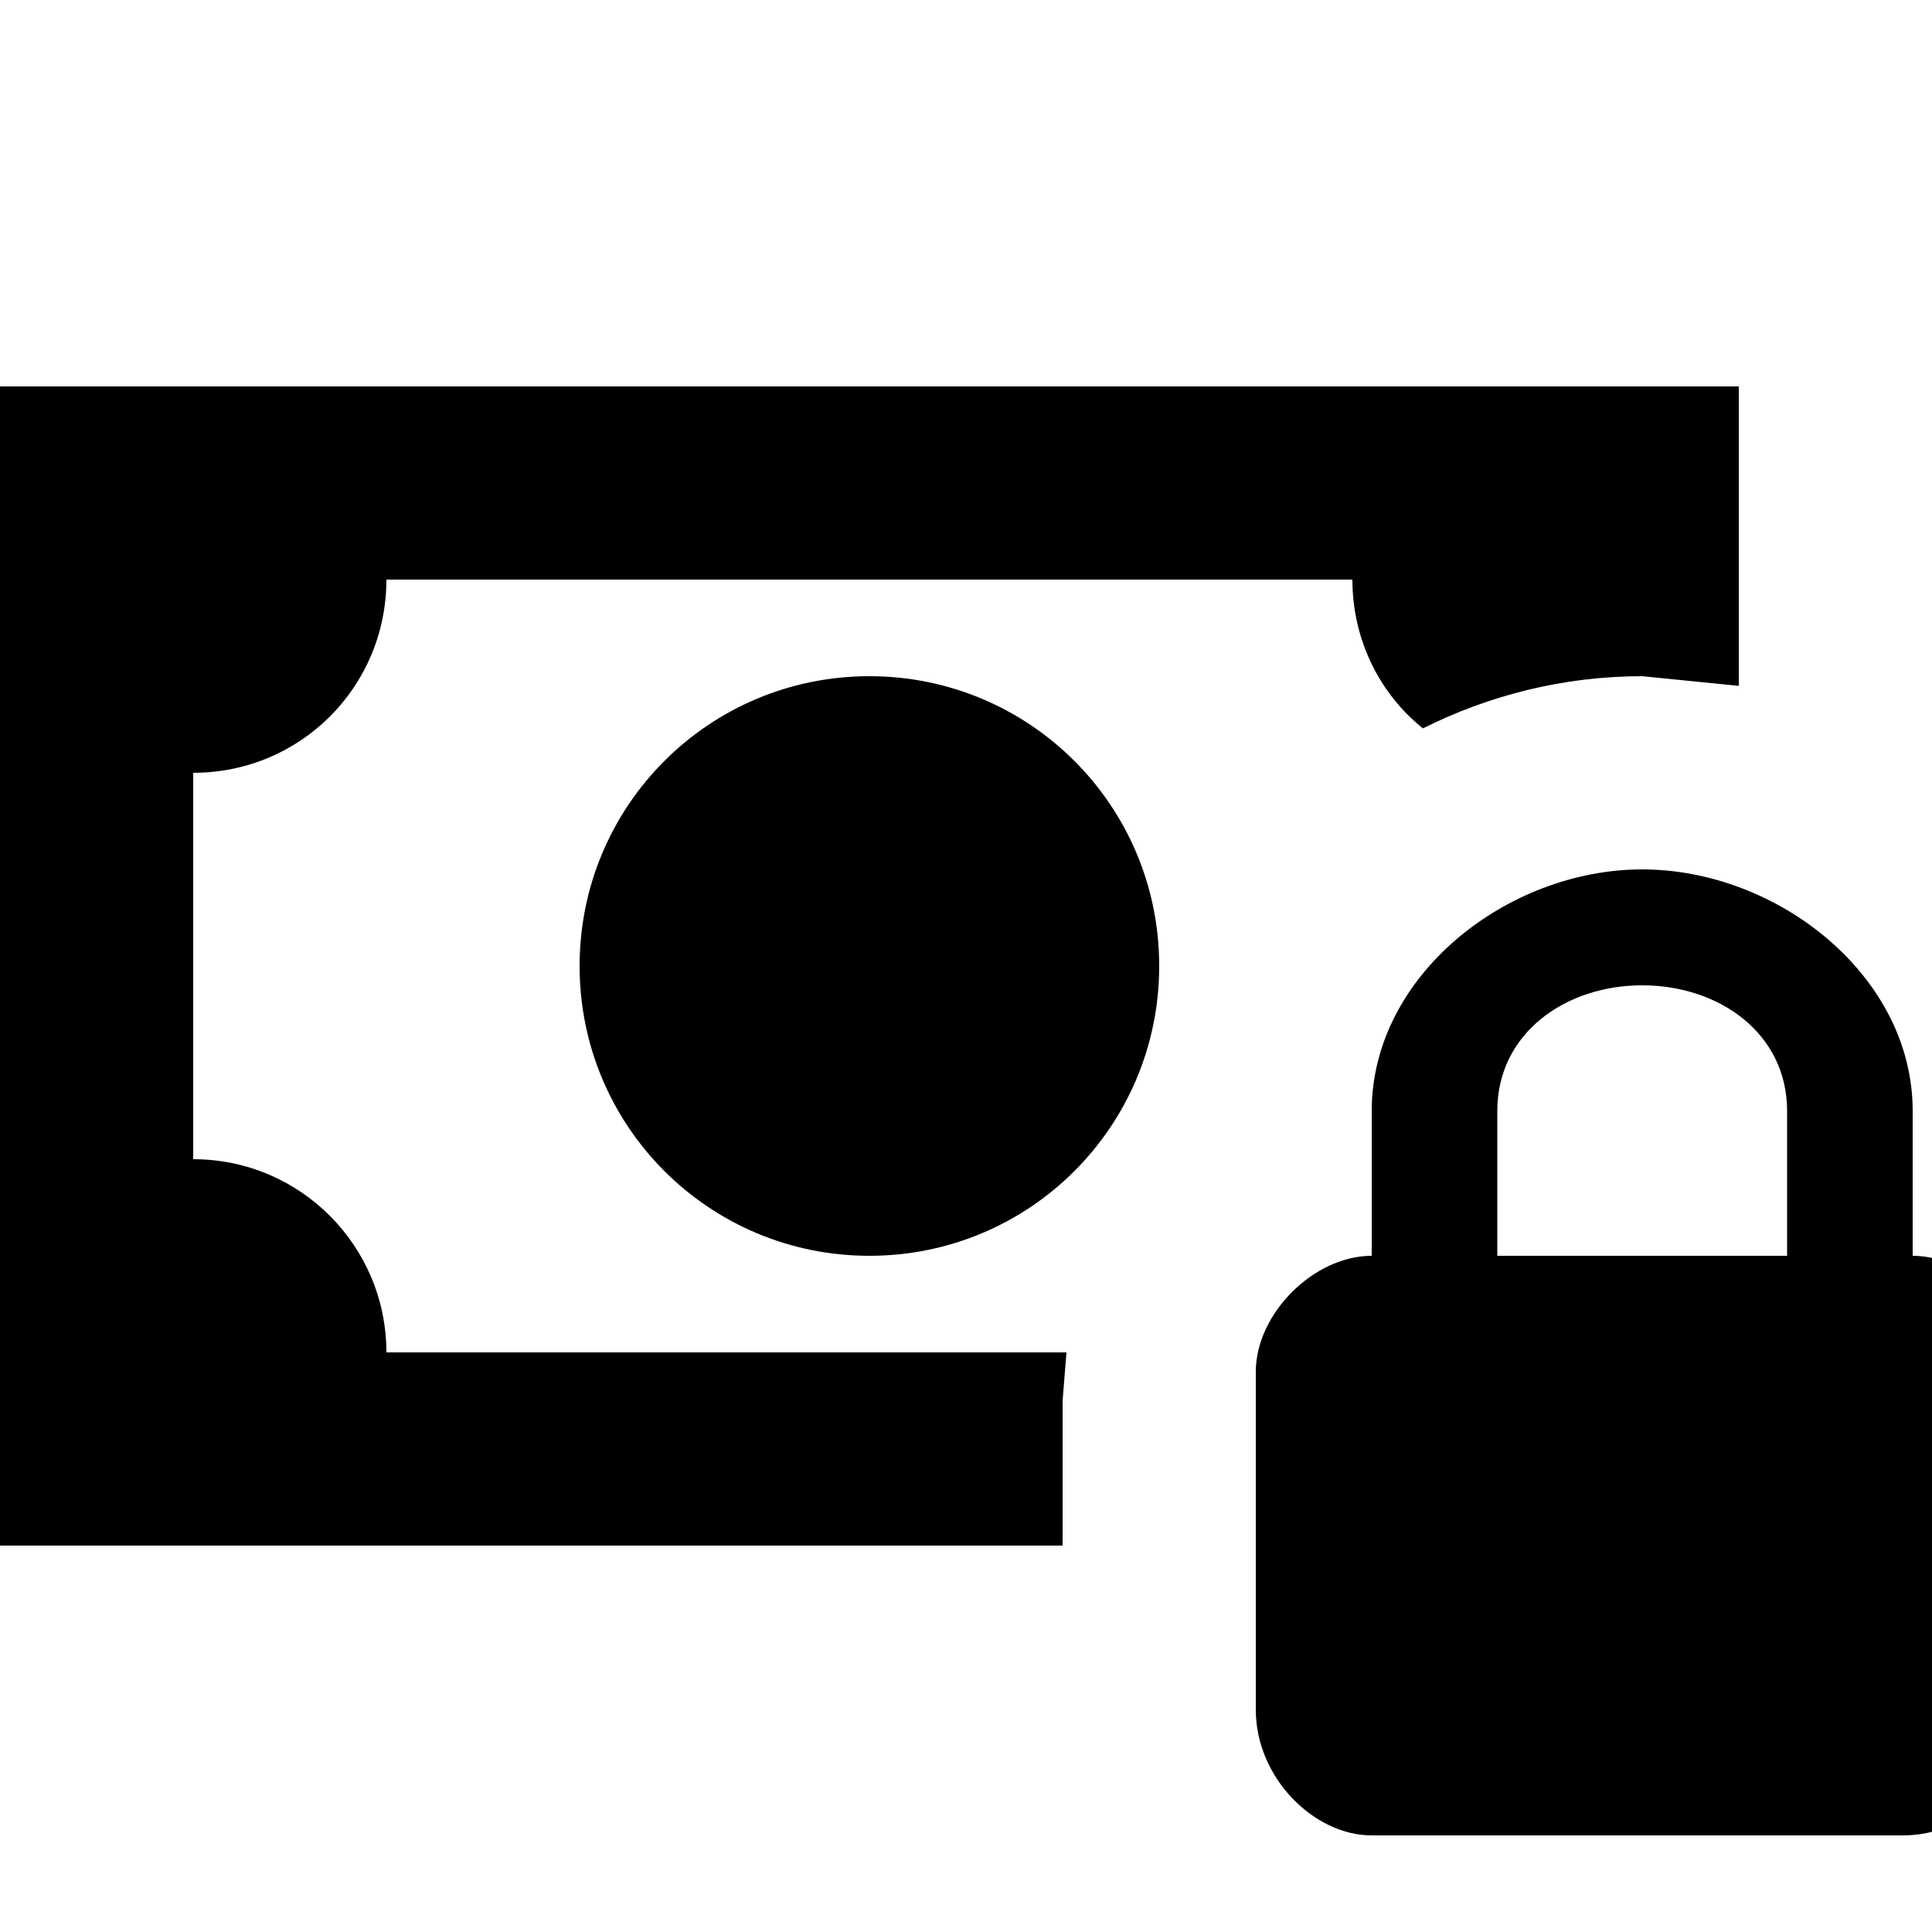<?xml version="1.0" encoding="UTF-8"?><!DOCTYPE svg PUBLIC "-//W3C//DTD SVG 1.1//EN" "http://www.w3.org/Graphics/SVG/1.1/DTD/svg11.dtd"><svg xmlns="http://www.w3.org/2000/svg" xmlns:xlink="http://www.w3.org/1999/xlink" version="1.1" id="mdi-cash-lock" width="24" height="24" viewBox="2 2 20 20"><path d="M21.8 15C22.4 15 23 15.6 23 16.3V19.8C23 20.4 22.4 21 21.7 21H16.2C15.6 21 15 20.4 15 19.7V16.2C15 15.6 15.6 15 16.2 15V13.5C16.2 12.1 17.6 11 19 11C20.4 11 21.8 12.1 21.8 13.5V15M20.5 15V13.5C20.5 12.7 19.8 12.2 19 12.2C18.2 12.2 17.5 12.7 17.5 13.5V15H20.5M2 6H20V9.1L19 9C18.18 9 17.41 9.2 16.73 9.54C16.28 9.18 16 8.62 16 8H6C6 9.11 5.11 10 4 10V14C5.11 14 6 14.9 6 16H13.04L13 16.5V18H2V6M11 9C12.66 9 14 10.34 14 12C14 13.66 12.66 15 11 15C9.34 15 8 13.66 8 12C8 10.34 9.34 9 11 9Z" /></svg>